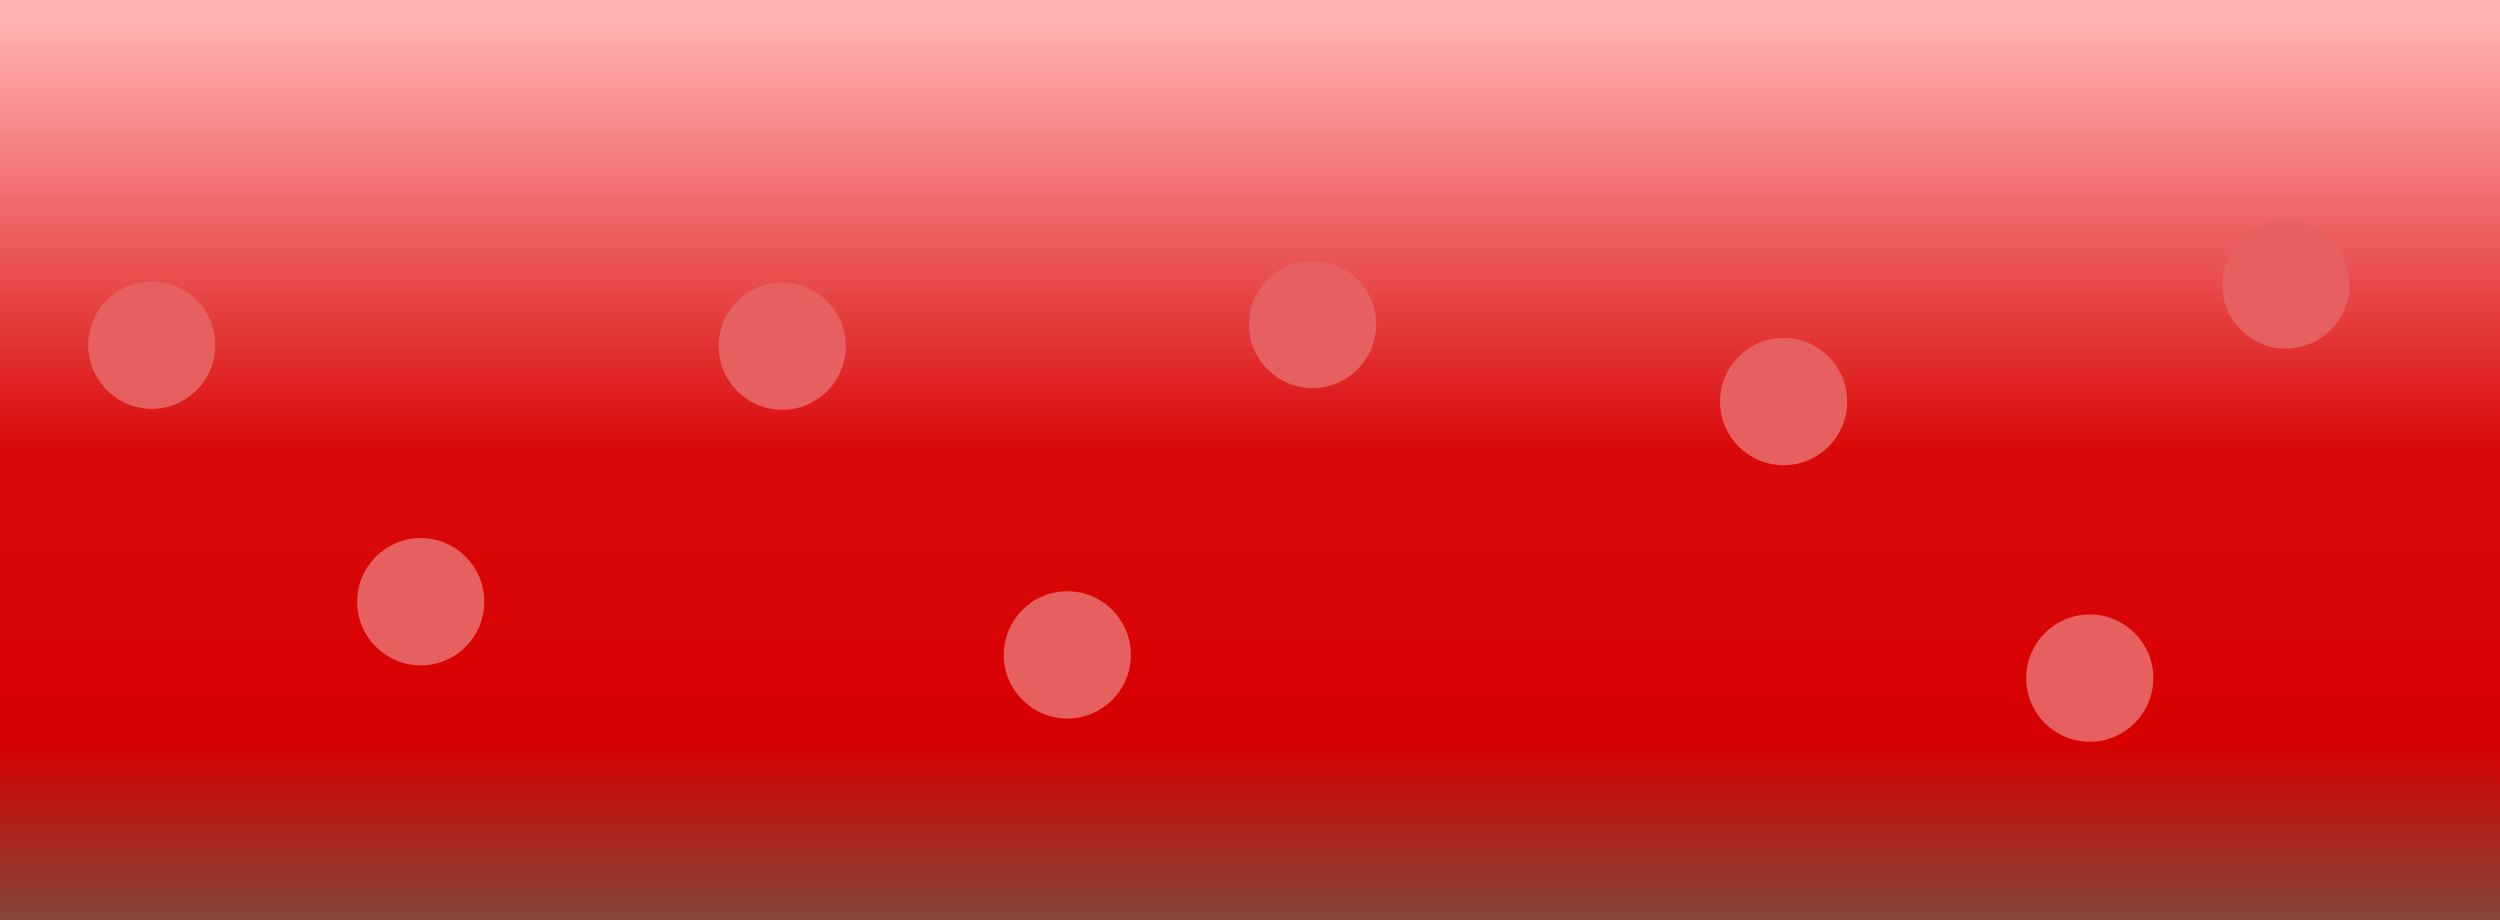 <?xml version="1.0" encoding="UTF-8" standalone="no"?>
<!-- Created with Inkscape (http://www.inkscape.org/) -->

<svg
   xmlns:dc="http://purl.org/dc/elements/1.1/"
   xmlns:cc="http://creativecommons.org/ns#"
   xmlns:rdf="http://www.w3.org/1999/02/22-rdf-syntax-ns#"
   xmlns:svg="http://www.w3.org/2000/svg"
   xmlns="http://www.w3.org/2000/svg"
   xmlns:xlink="http://www.w3.org/1999/xlink"
   xmlns:sodipodi="http://sodipodi.sourceforge.net/DTD/sodipodi-0.dtd"
   xmlns:inkscape="http://www.inkscape.org/namespaces/inkscape"
   width="465.714"
   height="171.429"
   id="svg12949"
   version="1.1"
   inkscape:version="0.48.4 r9939"
   sodipodi:docname="champi.svg">
  <defs
     id="defs12951">
    <linearGradient
       id="linearGradient13467">
      <stop
         style="stop-color:#ffb3b3;stop-opacity:1"
         offset="0"
         id="stop13469" />
      <stop
         id="stop13525"
         offset="0.47"
         style="stop-color:#da0a0a;stop-opacity:1" />
      <stop
         id="stop13523"
         offset="0.791"
         style="stop-color:#d80000;stop-opacity:1" />
      <stop
         style="stop-color:#7d4c3c;stop-opacity:1"
         offset="1"
         id="stop13471" />
    </linearGradient>
    <linearGradient
       inkscape:collect="always"
       xlink:href="#linearGradient13467"
       id="linearGradient13473"
       x1="271.731"
       y1="3.641"
       x2="271.731"
       y2="173.613"
       gradientUnits="userSpaceOnUse"
       gradientTransform="translate(88.571,180.934)" />
  </defs>
  <sodipodi:namedview
     id="base"
     pagecolor="#ffffff"
     bordercolor="#666666"
     borderopacity="1.0"
     inkscape:pageopacity="0.0"
     inkscape:pageshadow="2"
     inkscape:zoom="0.98994949"
     inkscape:cx="72.750224"
     inkscape:cy="-180"
     inkscape:document-units="px"
     inkscape:current-layer="layer1"
     showgrid="false"
     fit-margin-top="0"
     fit-margin-left="0"
     fit-margin-right="0"
     fit-margin-bottom="0"
     inkscape:window-width="1856"
     inkscape:window-height="1049"
     inkscape:window-x="64"
     inkscape:window-y="0"
     inkscape:window-maximized="1" />
  <g
     inkscape:label="Calque 1"
     inkscape:groupmode="layer"
     id="layer1"
     transform="translate(-88.571,-180.934)">
    <rect
       style="color:#000000;fill:url(#linearGradient13473);fill-opacity:1;fill-rule:nonzero;stroke:none;stroke-width:25;marker:none;visibility:visible;display:inline;overflow:visible;enable-background:accumulate"
       id="rect12957"
       width="465.714"
       height="171.429"
       x="88.571"
       y="180.934" />
    <path
       sodipodi:type="arc"
       style="color:#000000;fill:#e76060;fill-opacity:1;fill-rule:nonzero;stroke:none;stroke-width:25;marker:none;visibility:visible;display:inline;overflow:visible;enable-background:accumulate"
       id="path13491"
       sodipodi:cx="133.34013"
       sodipodi:cy="241.71477"
       sodipodi:rx="20.203051"
       sodipodi:ry="21.718279"
       d="m 153.543,241.715 c 0,11.995 -9.045,21.718 -20.203,21.718 -11.158,0 -20.203,-9.724 -20.203,-21.718 0,-11.995 9.045,-21.718 20.203,-21.718 11.158,0 20.203,9.724 20.203,21.718 z"
       transform="matrix(0.586,0,0,0.546,38.707,113.253)" />
    <path
       transform="matrix(0.586,0,0,0.546,88.811,161.052)"
       sodipodi:type="arc"
       style="color:#000000;fill:#e76060;fill-opacity:1;fill-rule:nonzero;stroke:none;stroke-width:25;marker:none;visibility:visible;display:inline;overflow:visible;enable-background:accumulate"
       id="path13491-6"
       sodipodi:cx="133.34013"
       sodipodi:cy="241.71477"
       sodipodi:rx="20.203051"
       sodipodi:ry="21.718279"
       d="m 153.543,241.715 c 0,11.995 -9.045,21.718 -20.203,21.718 -11.158,0 -20.203,-9.724 -20.203,-21.718 0,-11.995 9.045,-21.718 20.203,-21.718 11.158,0 20.203,9.724 20.203,21.718 z" />
    <path
       d="m 153.543,241.715 c 0,11.995 -9.045,21.718 -20.203,21.718 -11.158,0 -20.203,-9.724 -20.203,-21.718 0,-11.995 9.045,-21.718 20.203,-21.718 11.158,0 20.203,9.724 20.203,21.718 z"
       sodipodi:ry="21.718279"
       sodipodi:rx="20.203051"
       sodipodi:cy="241.71477"
       sodipodi:cx="133.34013"
       id="path13511"
       style="color:#000000;fill:#e76060;fill-opacity:1;fill-rule:nonzero;stroke:none;stroke-width:25;marker:none;visibility:visible;display:inline;overflow:visible;enable-background:accumulate"
       sodipodi:type="arc"
       transform="matrix(0.586,0,0,0.546,156.156,113.436)" />
    <path
       transform="matrix(0.586,0,0,0.546,209.26,170.957)"
       sodipodi:type="arc"
       style="color:#000000;fill:#e76060;fill-opacity:1;fill-rule:nonzero;stroke:none;stroke-width:25;marker:none;visibility:visible;display:inline;overflow:visible;enable-background:accumulate"
       id="path13513"
       sodipodi:cx="133.34013"
       sodipodi:cy="241.71477"
       sodipodi:rx="20.203051"
       sodipodi:ry="21.718279"
       d="m 153.543,241.715 c 0,11.995 -9.045,21.718 -20.203,21.718 -11.158,0 -20.203,-9.724 -20.203,-21.718 0,-11.995 9.045,-21.718 20.203,-21.718 11.158,0 20.203,9.724 20.203,21.718 z" />
    <path
       d="m 153.543,241.715 c 0,11.995 -9.045,21.718 -20.203,21.718 -11.158,0 -20.203,-9.724 -20.203,-21.718 0,-11.995 9.045,-21.718 20.203,-21.718 11.158,0 20.203,9.724 20.203,21.718 z"
       sodipodi:ry="21.718279"
       sodipodi:rx="20.203051"
       sodipodi:cy="241.71477"
       sodipodi:cx="133.34013"
       id="path13515"
       style="color:#000000;fill:#e76060;fill-opacity:1;fill-rule:nonzero;stroke:none;stroke-width:25;marker:none;visibility:visible;display:inline;overflow:visible;enable-background:accumulate"
       sodipodi:type="arc"
       transform="matrix(0.586,0,0,0.546,254.943,109.386)" />
    <path
       transform="matrix(0.586,0,0,0.546,342.69,123.762)"
       sodipodi:type="arc"
       style="color:#000000;fill:#e76060;fill-opacity:1;fill-rule:nonzero;stroke:none;stroke-width:25;marker:none;visibility:visible;display:inline;overflow:visible;enable-background:accumulate"
       id="path13517"
       sodipodi:cx="133.34013"
       sodipodi:cy="241.71477"
       sodipodi:rx="20.203051"
       sodipodi:ry="21.718279"
       d="m 153.543,241.715 c 0,11.995 -9.045,21.718 -20.203,21.718 -11.158,0 -20.203,-9.724 -20.203,-21.718 0,-11.995 9.045,-21.718 20.203,-21.718 11.158,0 20.203,9.724 20.203,21.718 z" />
    <path
       d="m 153.543,241.715 c 0,11.995 -9.045,21.718 -20.203,21.718 -11.158,0 -20.203,-9.724 -20.203,-21.718 0,-11.995 9.045,-21.718 20.203,-21.718 11.158,0 20.203,9.724 20.203,21.718 z"
       sodipodi:ry="21.718279"
       sodipodi:rx="20.203051"
       sodipodi:cy="241.71477"
       sodipodi:cx="133.34013"
       id="path13519"
       style="color:#000000;fill:#e76060;fill-opacity:1;fill-rule:nonzero;stroke:none;stroke-width:25;marker:none;visibility:visible;display:inline;overflow:visible;enable-background:accumulate"
       sodipodi:type="arc"
       transform="matrix(0.586,0,0,0.546,436.244,102.034)" />
    <path
       transform="matrix(0.586,0,0,0.546,399.728,175.278)"
       sodipodi:type="arc"
       style="color:#000000;fill:#e76060;fill-opacity:1;fill-rule:nonzero;stroke:none;stroke-width:25;marker:none;visibility:visible;display:inline;overflow:visible;enable-background:accumulate"
       id="path13521"
       sodipodi:cx="133.34013"
       sodipodi:cy="241.71477"
       sodipodi:rx="20.203051"
       sodipodi:ry="21.718279"
       d="m 153.543,241.715 c 0,11.995 -9.045,21.718 -20.203,21.718 -11.158,0 -20.203,-9.724 -20.203,-21.718 0,-11.995 9.045,-21.718 20.203,-21.718 11.158,0 20.203,9.724 20.203,21.718 z" />
  </g>
</svg>
